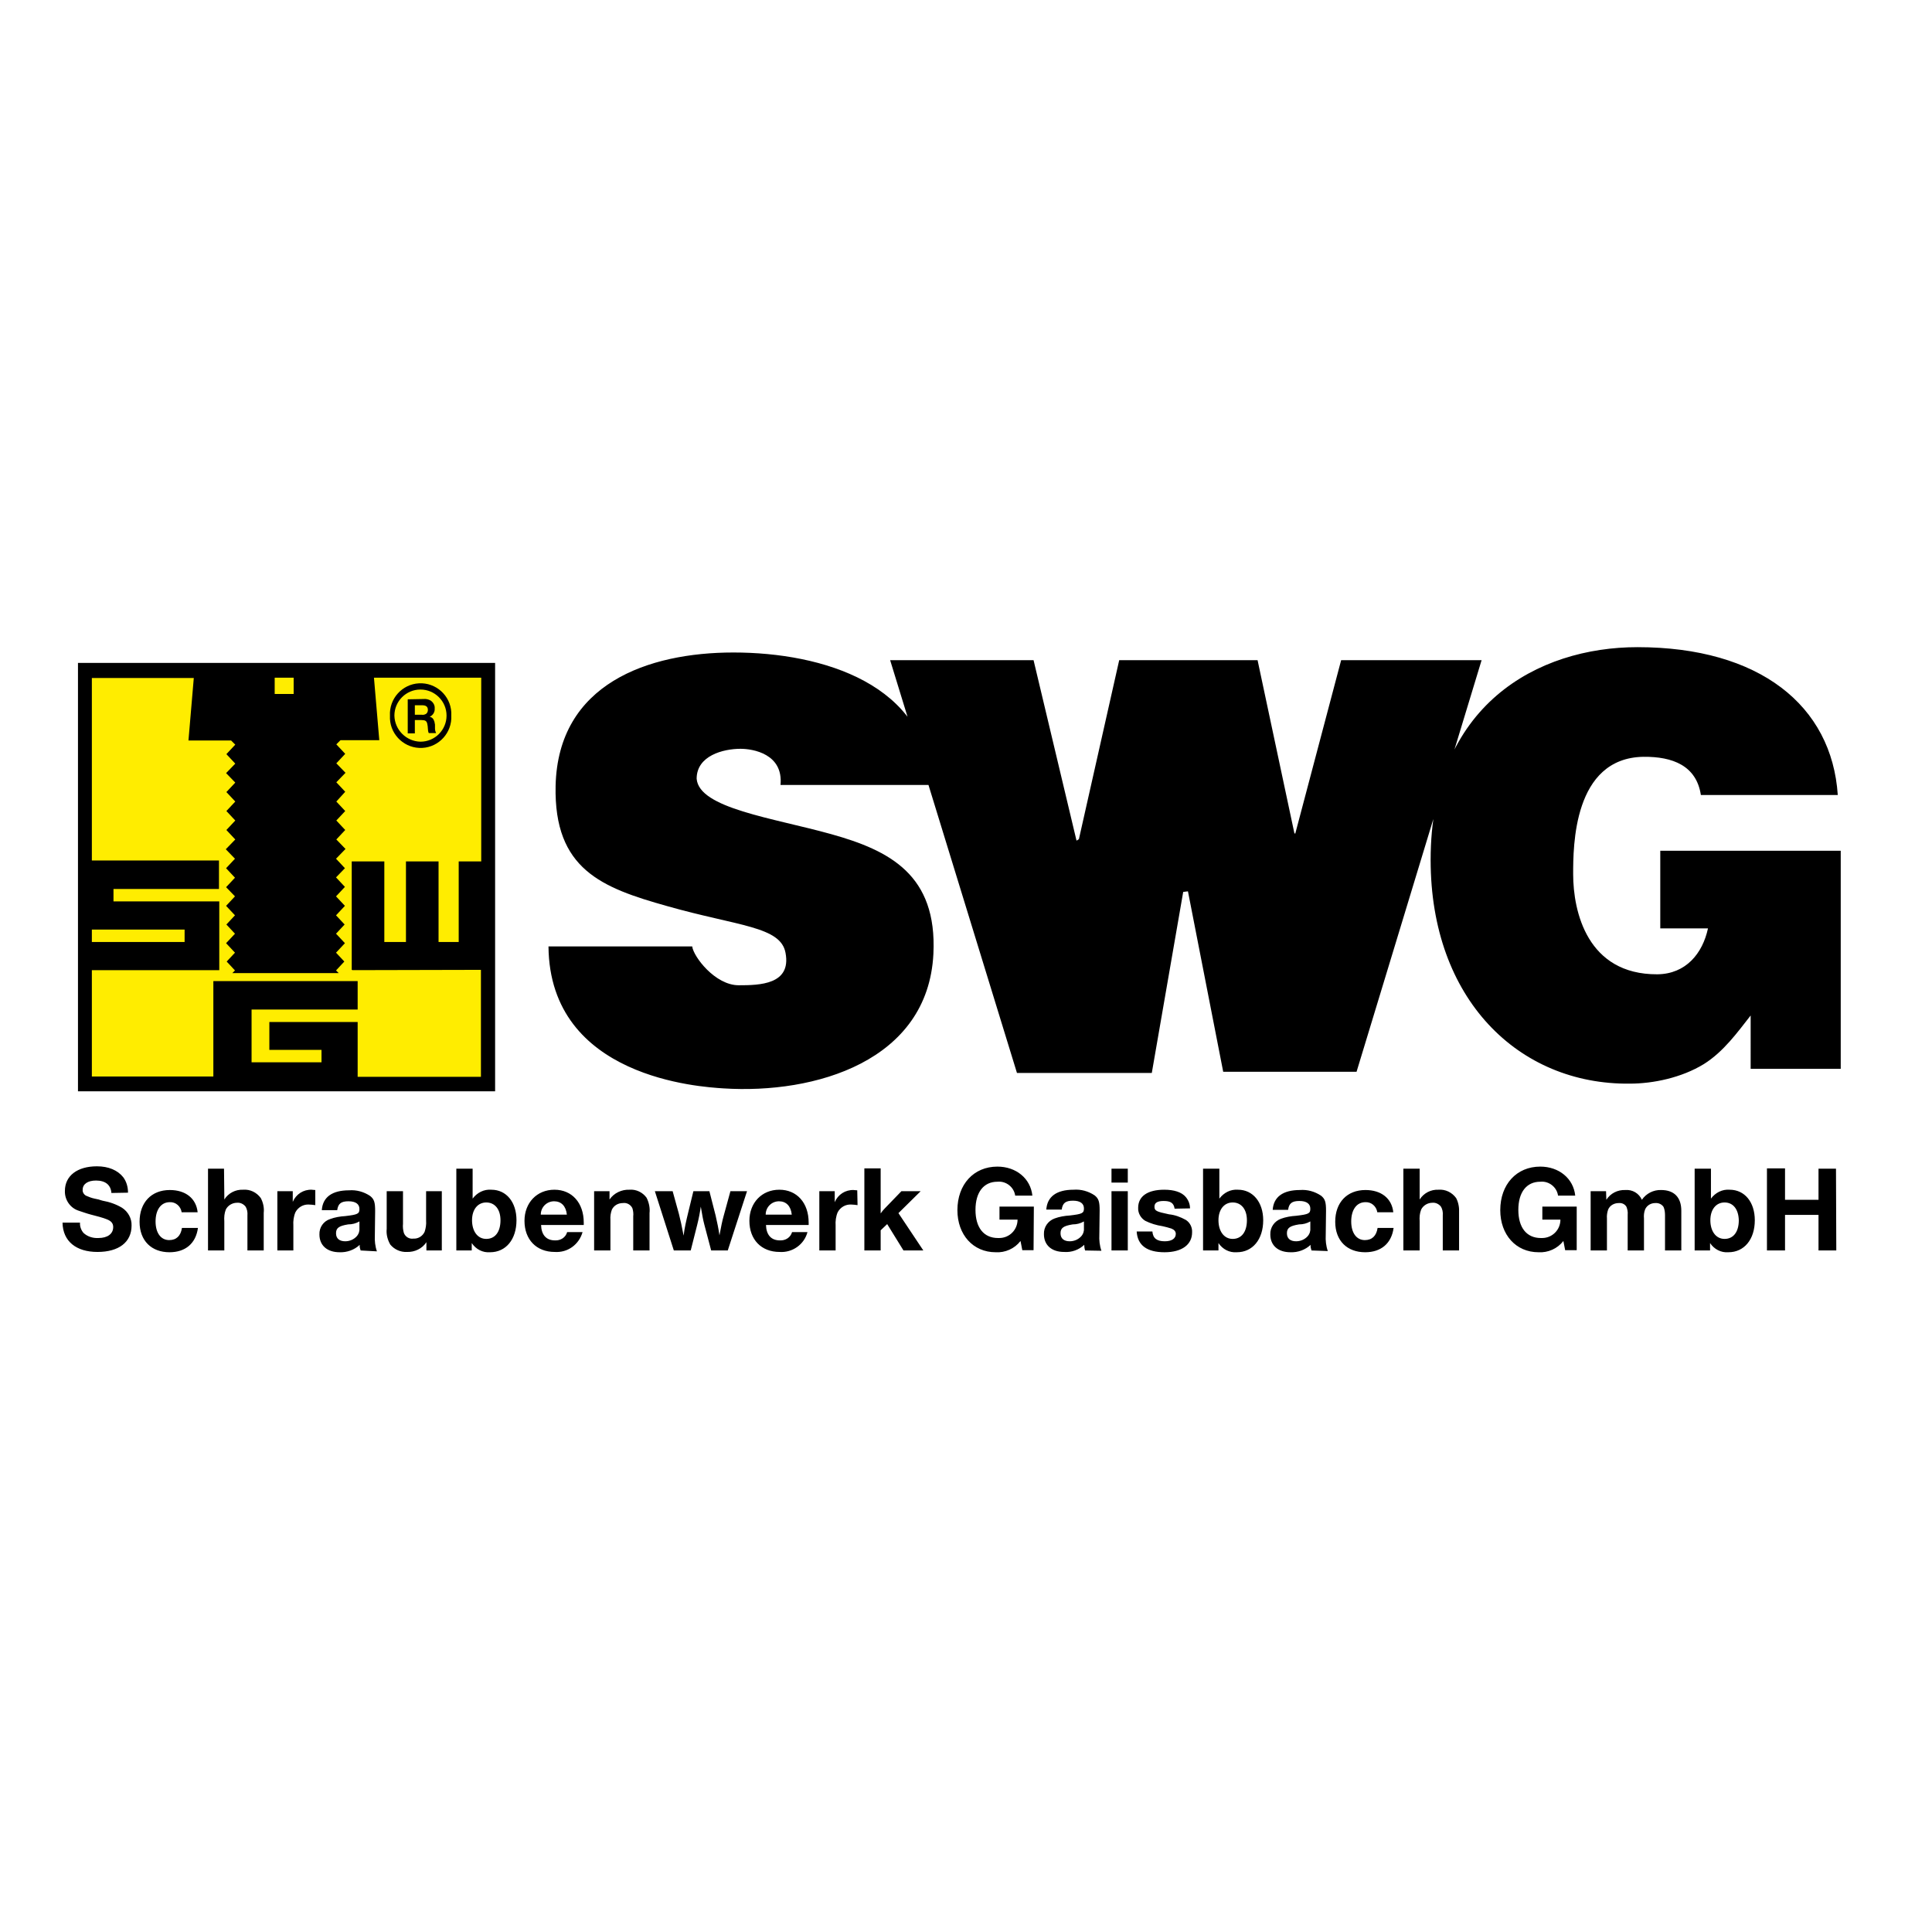 <?xml version="1.0" encoding="utf-8"?>
<!-- Generator: Adobe Illustrator 19.2.1, SVG Export Plug-In . SVG Version: 6.00 Build 0)  -->
<svg version="1.1" id="layer" xmlns="http://www.w3.org/2000/svg" xmlns:xlink="http://www.w3.org/1999/xlink" x="0px" y="0px"
	 viewBox="0 0 652 652" style="enable-background:new 0 0 652 652;" xml:space="preserve">
<style type="text/css">
	.st0{fill:none;stroke:#000000;stroke-width:0.971;stroke-miterlimit:3.86;}
	.st1{fill:#FFED00;}
</style>
<rect x="26.8" y="224.2" width="139.9" height="143.6"/>
<rect x="26.8" y="224.2" class="st0" width="139.8" height="143.6"/>
<path class="st1" d="M137,290.7h11v27.2h6.8v-27.2h7.6v-62h-36.2l1.8,21.1h-13.1l-1.4,1.4l3,3.2l-3,3.2l3.1,3.2l-3.1,3.2l3,3.2
	l-3,3.3l3,3.2l-3,3.2l3,3.2l-3,3.2l3.1,3.2l-3.2,3.3l3,3.2l-3,3.1l3,3.2l-3,3.2l3,3.2l-3,3.2l2.9,3.1l-2.9,3.1l3,3.2l-3,3.2l2.8,3
	l-2.8,3l0.9,0.9H78.4l0.9-0.9l-2.8-3l2.8-3l-3-3.2l3-3.2l-2.9-3.1l2.9-3.1l-3-3.2l3-3.2l-3-3.1l3-3.2l-3-3.2l3-3.2l-3.1-3.2l3.2-3.3
	l-3-3.2l3-3.2l-3-3.2l3-3.2l-3-3.2l3-3.2l-3.1-3.2l3.1-3.2l-3-3.2l3-3.2l-1.4-1.4H63.6l1.8-21.1H31v61.6h42.9v9.6H38.3v4.2H74v23.2
	H31v35.9H72v-32.2h48.7v9.6H84.9v17.8h23.6v-4.2H90.9v-9.4h29.8v18.5h41.6v-36.1l-43.3,0.1l-0.3-0.1v-36.6h11v27.2h7.3L137,290.7z
	 M31,317.9h31.3v-4.2H31V317.9z M133.1,241.5c0-4.8,3.9-8.8,8.8-8.8c4.8,0,8.8,3.9,8.8,8.8c0,0,0,0,0,0c0,4.8-3.9,8.8-8.8,8.8
	C137.1,250.2,133.2,246.3,133.1,241.5C133.1,241.5,133.1,241.5,133.1,241.5 M137.6,236v11.5h2.4V243h2.2c1.3,0,1.8,0.3,2,1.3
	c0.1,0.5,0.2,1.1,0.2,1.6c0,0.5,0.1,1.1,0.3,1.5h2.5c-0.3-0.5-0.4-1.1-0.4-1.6v-0.4v-0.4c0-0.6,0-0.7-0.1-0.9c0-0.4-0.2-0.9-0.4-1.3
	c-0.3-0.5-0.7-0.8-1.3-0.9c1.1-0.5,1.8-1.6,1.7-2.8c0.1-1.1-0.5-2.1-1.4-2.7c-0.7-0.4-1.6-0.6-2.4-0.5L137.6,236z M92.7,234.2h6.4
	v-5.5h-6.4L92.7,234.2z M131.6,241.5c-0.3-5.7,4.1-10.6,9.8-10.9c5.7-0.3,10.6,4.1,10.9,9.8c0,0.4,0,0.7,0,1.1
	c0.3,5.7-4.1,10.6-9.8,10.9s-10.6-4.1-10.9-9.8C131.6,242.2,131.6,241.8,131.6,241.5 M140,238h2.4c1.4,0,2,0.5,2,1.6
	c0,0.5-0.2,1-0.6,1.3c-0.5,0.3-1,0.4-1.5,0.3H140L140,238z"/>
<path d="M37.6,402.6c-0.2-2.7-2-4.2-5.2-4.2c-2.8,0-4.5,1.2-4.5,3.1c-0.1,0.8,0.4,1.6,1.1,2c0.9,0.4,1.9,0.8,2.9,1l1.4,0.3l0.6,0.2
	l0.7,0.2c2.3,0.4,4.6,1.2,6.6,2.4c2,1.3,3.3,3.6,3.2,6c0,5.6-4.3,8.9-11.5,8.9s-11.7-3.6-11.8-9.9h5.9c-0.1,1.3,0.4,2.6,1.2,3.5
	c1.3,1.2,3.1,1.8,5,1.7c3.1,0,5-1.4,5-3.7c0-1.2-0.6-2-2.1-2.6c-0.7-0.3-1.4-0.5-2.4-0.8c-0.3-0.1,0.7,0.2-3-0.8
	c-1.2-0.3-3.2-1-4.1-1.3c-2.9-0.9-4.8-3.7-4.7-6.7c0-5.1,4.2-8.3,10.8-8.3c3.9,0,7,1.3,8.9,3.7c1.1,1.5,1.6,3.3,1.6,5.2L37.6,402.6z
	 M61.4,414.4c-0.4,2.7-1.9,4.1-4.3,4.1c-2.8,0-4.6-2.4-4.6-6.3c0-3.9,1.8-6.5,4.8-6.5c2-0.1,3.7,1.4,4,3.4h5.4
	c-0.5-4.7-4.1-7.5-9.4-7.5c-6.2,0-10.2,4.2-10.2,10.7c0,6.5,4.1,10.3,10.1,10.3c5.4,0,8.9-3,9.6-8.2L61.4,414.4z M75.6,394.4h-5.4
	V422h5.5v-9.8c-0.1-1.4,0-2.7,0.5-4c0.7-1.4,2.2-2.3,3.8-2.3c1.1-0.1,2.1,0.4,2.8,1.2c0.6,0.9,0.8,2,0.7,3.1v11.8h5.5v-12.7
	c0.2-1.7-0.2-3.5-1-5c-1.4-1.9-3.6-3-6-2.8c-2.5-0.1-4.9,1.1-6.3,3.3v-0.9v-0.4L75.6,394.4L75.6,394.4z M106.4,401.6
	c-0.5,0-1-0.1-1.2-0.1c-2.8-0.1-5.3,1.5-6.4,4.1V402h-5.2v20H99v-8.4c-0.1-1.5,0.1-3.1,0.7-4.5c0.9-1.7,2.7-2.7,4.5-2.6
	c0.7,0,1.4,0.1,2.2,0.2L106.4,401.6z M121.3,412.2c-1.2,0.7-2.5,1-3.8,1c-3.1,0.5-4.1,1.2-4.1,3c0,1.8,1.2,2.7,3.1,2.7
	c1.5,0,2.9-0.6,3.9-1.7c0.7-0.8,1-1.8,0.9-2.8V412.2z M121.7,422c-0.2-0.6-0.4-1.3-0.3-1.9c-1.8,1.7-4.3,2.6-6.8,2.5
	c-4.2,0-6.8-2.3-6.8-6c-0.1-2.4,1.4-4.5,3.6-5.2c1.6-0.6,3.4-0.9,5.1-1c4.3-0.5,4.8-0.8,4.8-2.4s-1.2-2.6-3.7-2.6
	c-2.5,0-3.5,0.8-3.8,3h-5.2c0.3-4.4,3.5-6.7,9.2-6.7c2.5-0.2,5,0.5,7.1,1.9c1.4,1.1,1.7,2.2,1.7,5.1l-0.1,8.2
	c-0.1,1.8,0.1,3.7,0.7,5.4L121.7,422z M149.2,402h-5.4v9.9c0.1,1.3-0.1,2.6-0.5,3.8c-0.7,1.5-2.2,2.4-3.8,2.3
	c-1.4,0.2-2.7-0.6-3.2-1.9c-0.3-1-0.4-2.1-0.3-3.1v-11h-5.5v12.7c-0.2,1.9,0.3,3.7,1.2,5.3c1.4,1.7,3.5,2.6,5.6,2.5
	c2.6,0.1,5.2-1.1,6.6-3.3v2.8h5.2V402z M164.1,405.8c-2.9,0-4.8,2.4-4.8,6s1.8,6.3,4.8,6.3c3,0,4.8-2.4,4.8-6.3
	C168.9,408.1,167,405.8,164.1,405.8 M159.5,404.5c1.5-2,3.8-3.2,6.3-3c5.1,0,8.5,4.2,8.5,10.3c0,6.5-3.6,10.8-8.9,10.8
	c-2.5,0.2-4.8-1-6.2-3.1v2.5h-5.2v-27.6h5.5V404.5z M191.3,409.9c-0.3-2.9-1.9-4.5-4.3-4.5c-2.5,0-4.5,2-4.5,4.5H191.3z
	 M196.6,415.8c-1.2,4.2-5,7-9.4,6.7c-6.2,0-10.2-4.2-10.2-10.5c0-6.1,4.2-10.5,10.1-10.5c5.9,0,9.9,4.4,9.9,11.1v0.8h-14.4
	c0.1,3.3,1.7,5.2,4.7,5.2c1.9,0.1,3.6-1,4.1-2.8L196.6,415.8z M205.7,402h-5.2v20h5.5v-10.3c-0.1-1.2,0.1-2.4,0.5-3.5
	c0.7-1.4,2.1-2.2,3.7-2.2c1.3-0.2,2.6,0.5,3.2,1.7c0.3,0.9,0.4,1.9,0.3,2.8V422h5.5v-12.6c0.2-1.8-0.2-3.6-1-5.2
	c-1.3-1.8-3.5-2.9-5.8-2.7c-2.6-0.1-5.2,1.1-6.7,3.3L205.7,402z M252.1,402h-5.6l-2.3,8.4c-0.5,1.8-0.8,3.3-1.4,6.5
	c-0.3-2.2-0.8-4.5-1.3-6.7l-2.1-8.2H234l-1.8,7.4c-0.6,2.5-1.2,5-1.5,7.6c-0.7-3.6-1-5.1-1.6-7.4l-2.1-7.6H221l6.4,20h5.7l2.2-8.7
	c0.5-2,0.9-4,1.2-6.1c0.5,2.9,0.7,4.2,1.2,6.1l2.3,8.7h5.6L252.1,402z M267.2,409.9c-0.3-2.9-1.9-4.5-4.3-4.5c-2.5,0-4.5,2-4.5,4.5
	H267.2z M272.5,415.8c-1.1,4.2-5.1,7-9.4,6.7c-6.2,0-10.2-4.2-10.2-10.5c0-6.1,4.2-10.5,10.1-10.5s9.9,4.4,9.9,11.1v0.8h-14.4
	c0.1,3.3,1.7,5.2,4.7,5.2c1.9,0.1,3.6-1,4.1-2.8L272.5,415.8z M289.3,401.7c-0.5,0-1-0.1-1.2-0.1c-2.8-0.1-5.3,1.5-6.4,4.1V402h-5.2
	v20h5.5v-8.4c-0.1-1.5,0.1-3.1,0.7-4.5c0.9-1.7,2.7-2.7,4.5-2.6c0.7,0,1.4,0.1,2.2,0.2L289.3,401.7z M310.7,402h-6.5l-5.6,5.8
	c-0.5,0.5-1,1.1-1.4,1.7v-1V408v-13.7h-5.5V422h5.5v-6.8l2.2-2.1l5.5,8.9h6.7l-8.4-12.6L310.7,402z M348.9,407.2h-11.6v4.4h6.1
	c0,3.4-2.7,6.2-6.2,6.2c-0.1,0-0.3,0-0.4,0c-4.8,0-7.6-3.5-7.6-9.5c0-6,2.8-9.5,7.4-9.5c2.9-0.3,5.6,1.8,6,4.7h5.8
	c-0.6-5.8-5.5-9.8-11.8-9.8c-8,0-13.5,6-13.5,14.7c0,8.3,5.3,14.2,12.9,14.2c3.2,0.2,6.4-1.2,8.4-3.8l0.6,3.1h3.8L348.9,407.2z
	 M365.8,412.2c-1.2,0.7-2.5,1-3.8,1c-3.1,0.5-4.1,1.2-4.1,3s1.2,2.7,3.1,2.7c1.5,0,2.9-0.6,3.9-1.7c0.7-0.8,1-1.8,0.9-2.8
	L365.8,412.2z M366.2,422c-0.2-0.6-0.3-1.3-0.3-1.9c-1.8,1.7-4.3,2.6-6.8,2.4c-4.2,0-6.8-2.3-6.8-6c-0.1-2.4,1.4-4.5,3.6-5.3
	c1.6-0.6,3.4-0.9,5.1-1c4.3-0.5,4.8-0.8,4.8-2.4s-1.2-2.6-3.7-2.6c-2.5,0-3.5,0.8-3.8,3h-5.2c0.3-4.4,3.5-6.7,9.2-6.7
	c2.5-0.2,5,0.5,7.1,1.9c1.4,1.1,1.7,2.2,1.7,5.1l-0.1,8.2c-0.1,1.8,0.1,3.7,0.7,5.4L366.2,422z M380.6,422h-5.5v-20h5.5V422z
	 M380.6,399.1h-5.5v-4.7h5.5V399.1z M401.6,407.8c0-1.4-0.5-2.7-1.4-3.8c-1.4-1.7-4-2.5-7.3-2.5c-5.6,0-8.8,2.2-8.8,6.1
	c-0.1,1.8,0.9,3.5,2.4,4.4c1.8,0.9,3.8,1.5,5.8,1.8c1,0.2,2,0.5,3,0.8c1,0.4,1.5,1,1.5,1.8c0,1.6-1.4,2.5-3.7,2.5
	c-2.7,0-4-1-4.2-3.3h-5.3c0.3,4.7,3.5,7,9.4,7s9.3-2.6,9.3-6.7c0.1-1.7-0.7-3.3-2.1-4.2c-1.8-1-3.7-1.7-5.7-1.9
	c-4.3-0.9-4.9-1.2-4.9-2.6c0-1.4,1.2-1.9,3.1-1.9c2.4,0,3.4,0.7,3.7,2.6L401.6,407.8z M416,405.8c-2.9,0-4.8,2.4-4.8,6
	s1.8,6.3,4.8,6.3s4.8-2.4,4.8-6.3C420.8,408.1,418.9,405.8,416,405.8 M411.5,404.5c1.5-2,3.8-3.2,6.3-3c5,0,8.5,4.2,8.5,10.3
	c0,6.5-3.6,10.8-8.9,10.8c-2.5,0.2-4.8-1-6.2-3.1v2.5H406v-27.6h5.5L411.5,404.5z M442.2,412.2c-1.2,0.7-2.5,1-3.8,1
	c-3.1,0.5-4.1,1.2-4.1,3s1.2,2.7,3.1,2.7c1.5,0,2.9-0.6,3.9-1.7c0.7-0.8,1-1.8,0.9-2.8V412.2z M442.6,422c-0.2-0.6-0.4-1.3-0.3-1.9
	c-1.8,1.7-4.3,2.6-6.8,2.5c-4.2,0-6.8-2.3-6.8-6c-0.1-2.4,1.4-4.5,3.6-5.3c1.6-0.6,3.4-0.9,5.1-1c4.3-0.5,4.8-0.8,4.8-2.4
	s-1.2-2.6-3.7-2.6s-3.5,0.8-3.8,3h-5.2c0.3-4.4,3.5-6.7,9.2-6.7c2.5-0.2,5,0.5,7.1,1.9c1.4,1.1,1.7,2.2,1.7,5.1l-0.1,8.2
	c-0.1,1.8,0.1,3.7,0.7,5.4L442.6,422z M464.9,414.4c-0.4,2.7-1.9,4.1-4.3,4.1c-2.8,0-4.6-2.4-4.6-6.3s1.8-6.5,4.8-6.5
	c2-0.1,3.7,1.4,4,3.4h5.4c-0.5-4.7-4.1-7.5-9.4-7.5c-6.2,0-10.2,4.2-10.2,10.7c0,6.5,4.1,10.3,10.1,10.3c5.4,0,8.9-3,9.6-8.2
	L464.9,414.4z M479.1,394.4h-5.5V422h5.5v-9.8c-0.1-1.4,0-2.7,0.5-4c0.7-1.4,2.2-2.3,3.8-2.3c1.1-0.1,2.1,0.4,2.8,1.2
	c0.6,0.9,0.8,2,0.7,3.1v11.8h5.5v-12.7c0.1-1.7-0.2-3.5-1-5c-1.4-1.9-3.6-3-6-2.8c-2.5-0.1-4.9,1.1-6.3,3.3v-0.9v-0.4L479.1,394.4
	L479.1,394.4z M532.1,407.2h-11.6v4.4h6.1c0,3.4-2.7,6.2-6.2,6.2c-0.1,0-0.3,0-0.4,0c-4.8,0-7.6-3.5-7.6-9.5c0-6,2.8-9.5,7.4-9.5
	c2.9-0.3,5.6,1.8,6,4.7h5.8c-0.6-5.8-5.5-9.8-11.8-9.8c-8,0-13.5,6-13.5,14.7c0,8.3,5.3,14.2,12.9,14.2c3.2,0.2,6.4-1.2,8.4-3.8
	l0.6,3.1h3.9V407.2z M542,402h-5.2v20h5.5v-10.8c-0.1-1,0.1-2.1,0.4-3c0.6-1.4,2-2.2,3.6-2.2c1.1-0.1,2.1,0.4,2.6,1.3
	c0.3,0.8,0.5,1.7,0.4,2.6V422h5.5v-10.8c-0.1-1,0-2.1,0.4-3.1c0.6-1.3,1.9-2.1,3.4-2.1c1.1-0.1,2.2,0.4,2.8,1.3
	c0.4,0.9,0.5,1.9,0.5,2.8V422h5.5v-13.4c0-4.5-2.4-7-6.8-7c-2.6-0.1-5.1,1.2-6.5,3.3c-1-2.2-3.2-3.5-5.6-3.3c-2.6-0.1-5,1.1-6.4,3.3
	L542,402z M582,405.8c-2.9,0-4.8,2.4-4.8,6s1.8,6.3,4.8,6.3s4.8-2.4,4.8-6.3C586.7,408.1,584.9,405.8,582,405.8 M577.4,404.5
	c1.5-2,3.8-3.2,6.3-3c5.1,0,8.5,4.2,8.5,10.3c0,6.5-3.6,10.8-8.9,10.8c-2.5,0.2-4.8-1-6.2-3.1v2.5h-5.2v-27.6h5.5L577.4,404.5z
	 M619.6,394.4h-5.9v10.5h-11.3v-10.6h-6.1V422h6.1v-12h11.3v12h6L619.6,394.4z"/>
<path d="M500,222.8h-47.4l-15.5,58.6l-0.3-0.3l-12.4-58.3h-46.7l-13.6,60.4l-0.8,0.5l-14.5-60.9h-48.4l42.8,139.3h45.5l10.6-61.1
	l1.6-0.2l11.9,60.9h45L500,222.8z M590.9,360.7h30.3v-73.6h-60.9v26.2h16.1c-1.8,8.4-7.4,15.4-17.1,15.5
	c-23.6,0.1-28.4-21.1-28.4-33.8c0-9.3,0-39.2,23.7-39.6c9.9-0.1,17.9,3,19.4,12.9h46.2c-2-30.2-26.4-49.9-67.6-49.9
	c-33.6,0-69.8,19.5-69.8,71.8c0,47,29.7,75.9,67.2,75.5c7.9,0,17.5-2,25-6.6c6.7-4.2,11.4-10.8,15.8-16.4V360.7z M185.1,319.4
	c0.4,44.5,51.5,47.4,59,47.9c31,2,69.1-9.2,70.9-45.4c1.3-26.7-14.8-34.9-34.5-40.4s-44.6-8.7-45.4-18.7c0-7.8,9-10.1,14.8-10.1
	c4.2,0,14.5,1.7,13.5,12.2h50.8c-1.2-33.9-36.5-44.7-66.7-44.7c-28.7,0-59.2,10.5-60,45c-0.6,28.2,15.6,34.4,37.7,40.6
	c23.9,6.8,38.3,6.8,39.9,15.8c2,10.7-8.8,10.9-15.8,10.9c-8,0-15.3-9.7-15.7-13.1L185.1,319.4z"/>
</svg>
